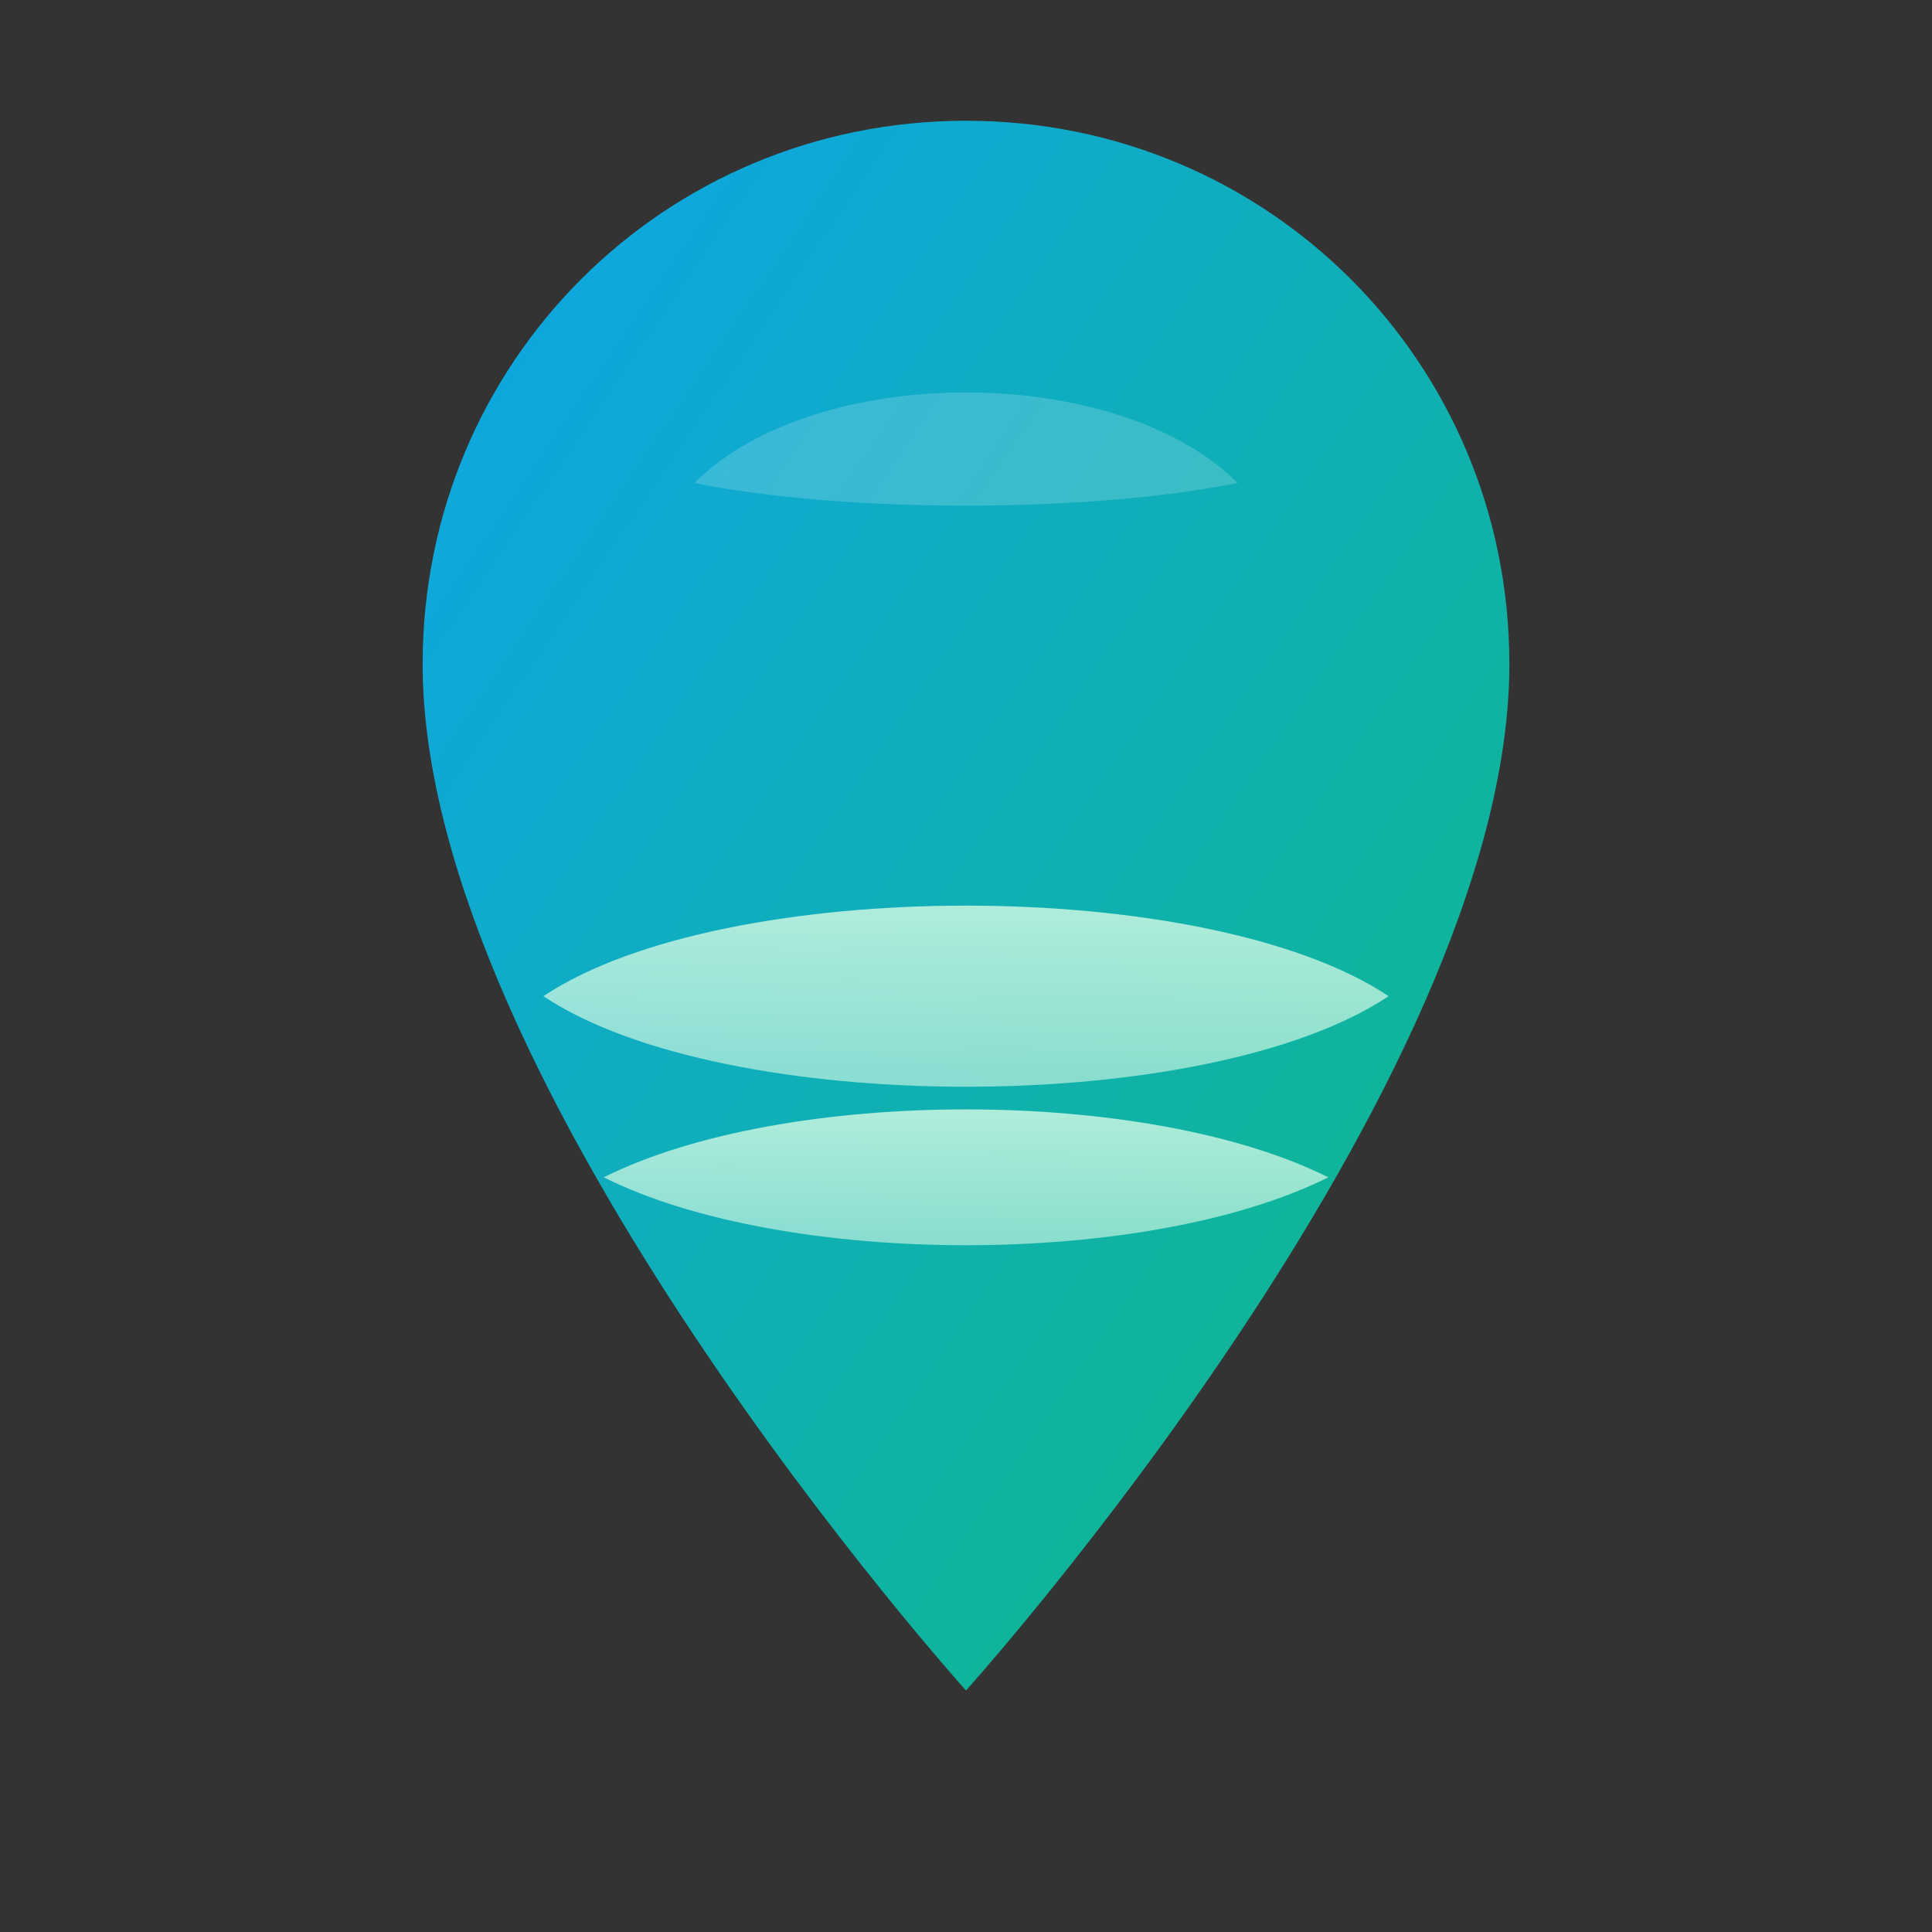 <?xml version="1.0" encoding="UTF-8"?>
<svg xmlns="http://www.w3.org/2000/svg" width="64" height="64" viewBox="0 0 64 64" role="img" aria-labelledby="title">
  <rect x="0" y="0" width="64" height="64" fill="#333333" stroke="none"/>
  <title id="title">Vegasolita — Icono</title>
  <defs>
    <linearGradient id="gradA" x1="0" y1="0" x2="1" y2="1">
      <stop offset="0%" stop-color="#0ea5e9"/>
      <stop offset="100%" stop-color="#10b981"/>
    </linearGradient>
    <linearGradient id="gradB" x1="0" y1="0" x2="0" y2="1">
      <stop offset="0%" stop-color="#bff2df" stop-opacity="0.95"/>
      <stop offset="100%" stop-color="#bff2df" stop-opacity="0.65"/>
    </linearGradient>
  </defs>

  <!-- Gota -->
  <path d="M32 4
           C22 4, 14 12, 14 22
           C14 36, 32 56, 32 56
           C32 56, 50 36, 50 22
           C50 12, 42 4, 32 4 Z"
        fill="url(#gradA)"/>
  <!-- Olas internas -->
  <path d="M18 33 C24 29, 40 29, 46 33 C40 37, 24 37, 18 33 Z"
        fill="url(#gradB)"/>
  <path d="M20 39 C26 36, 38 36, 44 39 C38 42, 26 42, 20 39 Z"
        fill="url(#gradB)"/>
  <!-- Brillo superior -->
  <path d="M23 16 C27 12, 37 12, 41 16 C36 17, 28 17, 23 16 Z"
        fill="#ffffff" opacity="0.18"/>
</svg>
